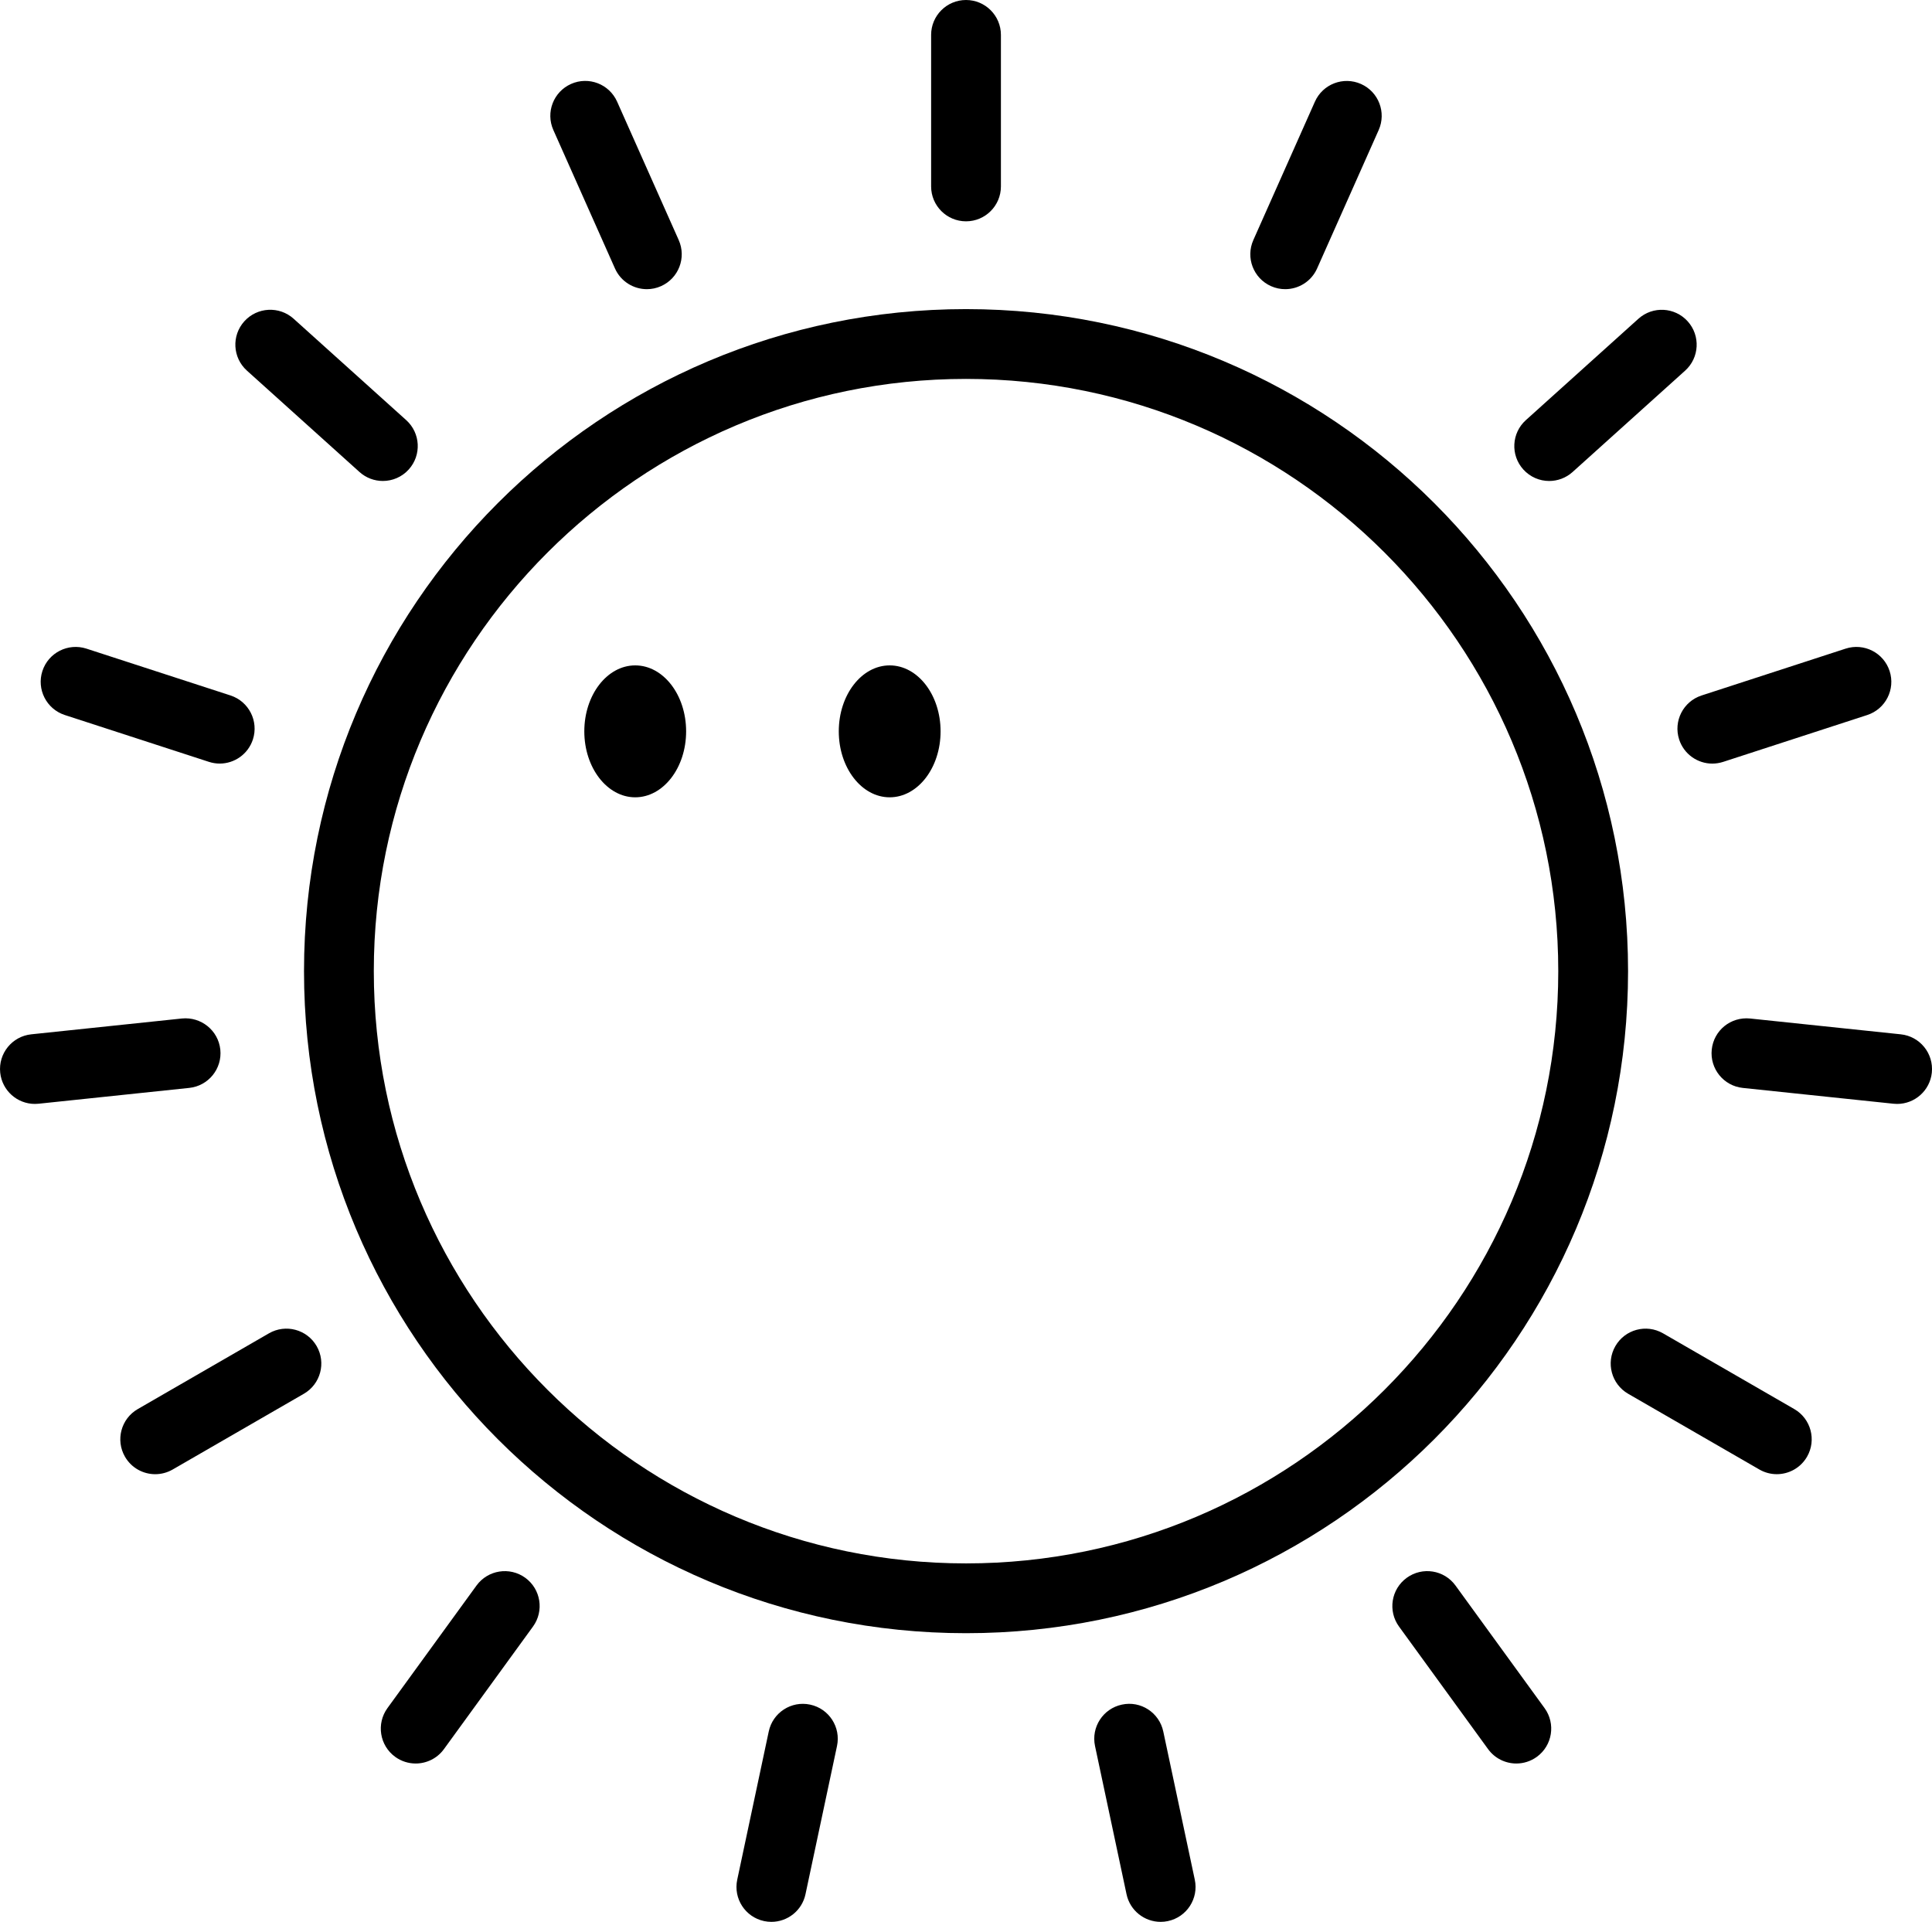 <svg xmlns="http://www.w3.org/2000/svg" width="110.724" height="110.14" viewBox="-1.863 0.344 110.724 110.14">
<path id="Rays" d="M53.5,13.028c-1.104,0-2-0.896-2-2V2.344c0-1.104,0.896-2,2-2s2,0.896,2,2v8.684
	C55.5,12.132,54.604,13.028,53.5,13.028z M36.021,16.743c1.009-0.449,1.463-1.631,1.014-2.641l-3.531-7.933
	c-0.45-1.009-1.631-1.464-2.641-1.014C29.854,5.605,29.4,6.787,29.85,7.796l3.531,7.933c0.332,0.745,1.062,1.187,1.828,1.187
	C35.481,16.917,35.757,16.861,36.021,16.743z M21.565,27.246c0.739-0.821,0.673-2.085-0.148-2.825l-6.453-5.811
	c-0.82-0.738-2.085-0.672-2.825,0.148c-0.739,0.821-0.673,2.085,0.148,2.825l6.453,5.811c0.382,0.344,0.861,0.514,1.338,0.514
	C20.625,27.908,21.17,27.685,21.565,27.246z M12.631,42.721c0.341-1.051-0.234-2.179-1.284-2.521l-8.259-2.684
	c-1.05-0.338-2.179,0.234-2.521,1.284c-0.341,1.051,0.234,2.179,1.284,2.521l8.259,2.684c0.206,0.066,0.414,0.099,0.619,0.099
	C11.572,44.104,12.356,43.565,12.631,42.721z M0.347,63.598l8.636-0.907c1.099-0.115,1.896-1.1,1.78-2.198s-1.104-1.888-2.198-1.78
	l-8.636,0.907c-1.099,0.115-1.896,1.1-1.78,2.198c0.108,1.027,0.976,1.791,1.987,1.791C0.205,63.608,0.276,63.604,0.347,63.598z
	 M8.032,84.561l7.52-4.342c0.957-0.553,1.284-1.776,0.732-2.732s-1.776-1.283-2.732-0.732l-7.52,4.342
	c-0.957,0.553-1.284,1.776-0.732,2.732c0.371,0.642,1.042,1,1.734,1C7.374,84.828,7.717,84.742,8.032,84.561z M23.579,100.585
	l5.104-7.025c0.649-0.894,0.451-2.145-0.442-2.794c-0.893-0.648-2.144-0.45-2.794,0.442l-5.104,7.025
	c-0.649,0.894-0.451,2.145,0.442,2.794c0.355,0.258,0.767,0.382,1.174,0.382C22.578,101.409,23.188,101.123,23.579,100.585z
	 M44.3,108.9l1.806-8.494c0.23-1.081-0.46-2.143-1.54-2.372c-1.08-0.232-2.143,0.459-2.372,1.54l-1.806,8.494
	c-0.23,1.081,0.46,2.143,1.54,2.372c0.14,0.03,0.28,0.044,0.418,0.044C43.27,110.484,44.1,109.841,44.3,108.9z M65.071,110.44
	c1.08-0.229,1.77-1.291,1.54-2.372l-1.806-8.494c-0.229-1.081-1.291-1.776-2.372-1.54c-1.08,0.229-1.77,1.291-1.54,2.372
	l1.806,8.494c0.199,0.94,1.03,1.584,1.954,1.584C64.791,110.484,64.931,110.471,65.071,110.44z M86.214,101.027
	c0.894-0.649,1.092-1.9,0.442-2.794l-5.104-7.024c-0.649-0.893-1.897-1.093-2.794-0.442c-0.894,0.649-1.092,1.9-0.442,2.794
	l5.104,7.024c0.392,0.538,1.001,0.824,1.62,0.824C85.447,101.409,85.858,101.285,86.214,101.027z M101.699,83.828
	c0.552-0.957,0.224-2.18-0.732-2.732l-7.52-4.34c-0.96-0.553-2.18-0.224-2.732,0.732c-0.552,0.957-0.224,2.18,0.732,2.732l7.52,4.34
	c0.315,0.182,0.659,0.268,0.998,0.268C100.656,84.828,101.328,84.47,101.699,83.828z M108.851,61.818
	c0.115-1.099-0.682-2.083-1.78-2.198l-8.635-0.906c-1.112-0.11-2.082,0.682-2.198,1.78c-0.115,1.099,0.682,2.083,1.78,2.198
	l8.635,0.906c0.071,0.007,0.142,0.011,0.211,0.011C107.874,63.609,108.742,62.846,108.851,61.818z M96.891,44.007l8.257-2.685
	c1.051-0.342,1.625-1.471,1.284-2.521c-0.342-1.05-1.468-1.625-2.521-1.284l-8.257,2.685c-1.051,0.342-1.625,1.471-1.284,2.521
	c0.275,0.846,1.059,1.383,1.902,1.383C96.477,44.105,96.686,44.073,96.891,44.007z M88.262,27.395l6.451-5.81
	c0.82-0.739,0.887-2.004,0.147-2.825c-0.74-0.82-2.002-0.888-2.825-0.148l-6.451,5.81c-0.82,0.739-0.887,2.004-0.147,2.825
	c0.396,0.438,0.939,0.662,1.487,0.662C87.4,27.908,87.879,27.739,88.262,27.395z M73.621,15.729l3.529-7.932
	c0.449-1.009-0.005-2.191-1.014-2.64c-1.011-0.449-2.192,0.005-2.641,1.014l-3.529,7.932c-0.449,1.009,0.005,2.191,1.014,2.64
	c0.265,0.118,0.541,0.173,0.812,0.173C72.559,16.916,73.29,16.474,73.621,15.729z"/>
<path id="Body" d="M53.5,22.059c18.715,0,33.942,15.226,33.942,33.941c0,18.716-15.227,33.941-33.942,33.941
	c-18.715,0-33.94-15.226-33.94-33.941C19.559,37.285,34.785,22.059,53.5,22.059 M53.5,18.059c-20.954,0-37.94,16.986-37.94,37.941
	S32.546,93.941,53.5,93.941c20.956,0,37.942-16.986,37.942-37.941S74.455,18.059,53.5,18.059L53.5,18.059z"/>
<path id="Eyes" d="M34.542 38.477c1.61 0 2.917 1.69 2.917 3.78s-1.308 3.78-2.918 3.78-2.917-1.693-2.917-3.78 1.307-3.78 2.917-3.78zm14.583 0c1.61 0 2.917 1.69 2.917 3.78s-1.306 3.78-2.917 3.78-2.917-1.693-2.917-3.78 1.306-3.78 2.917-3.78z"/>
</svg>
